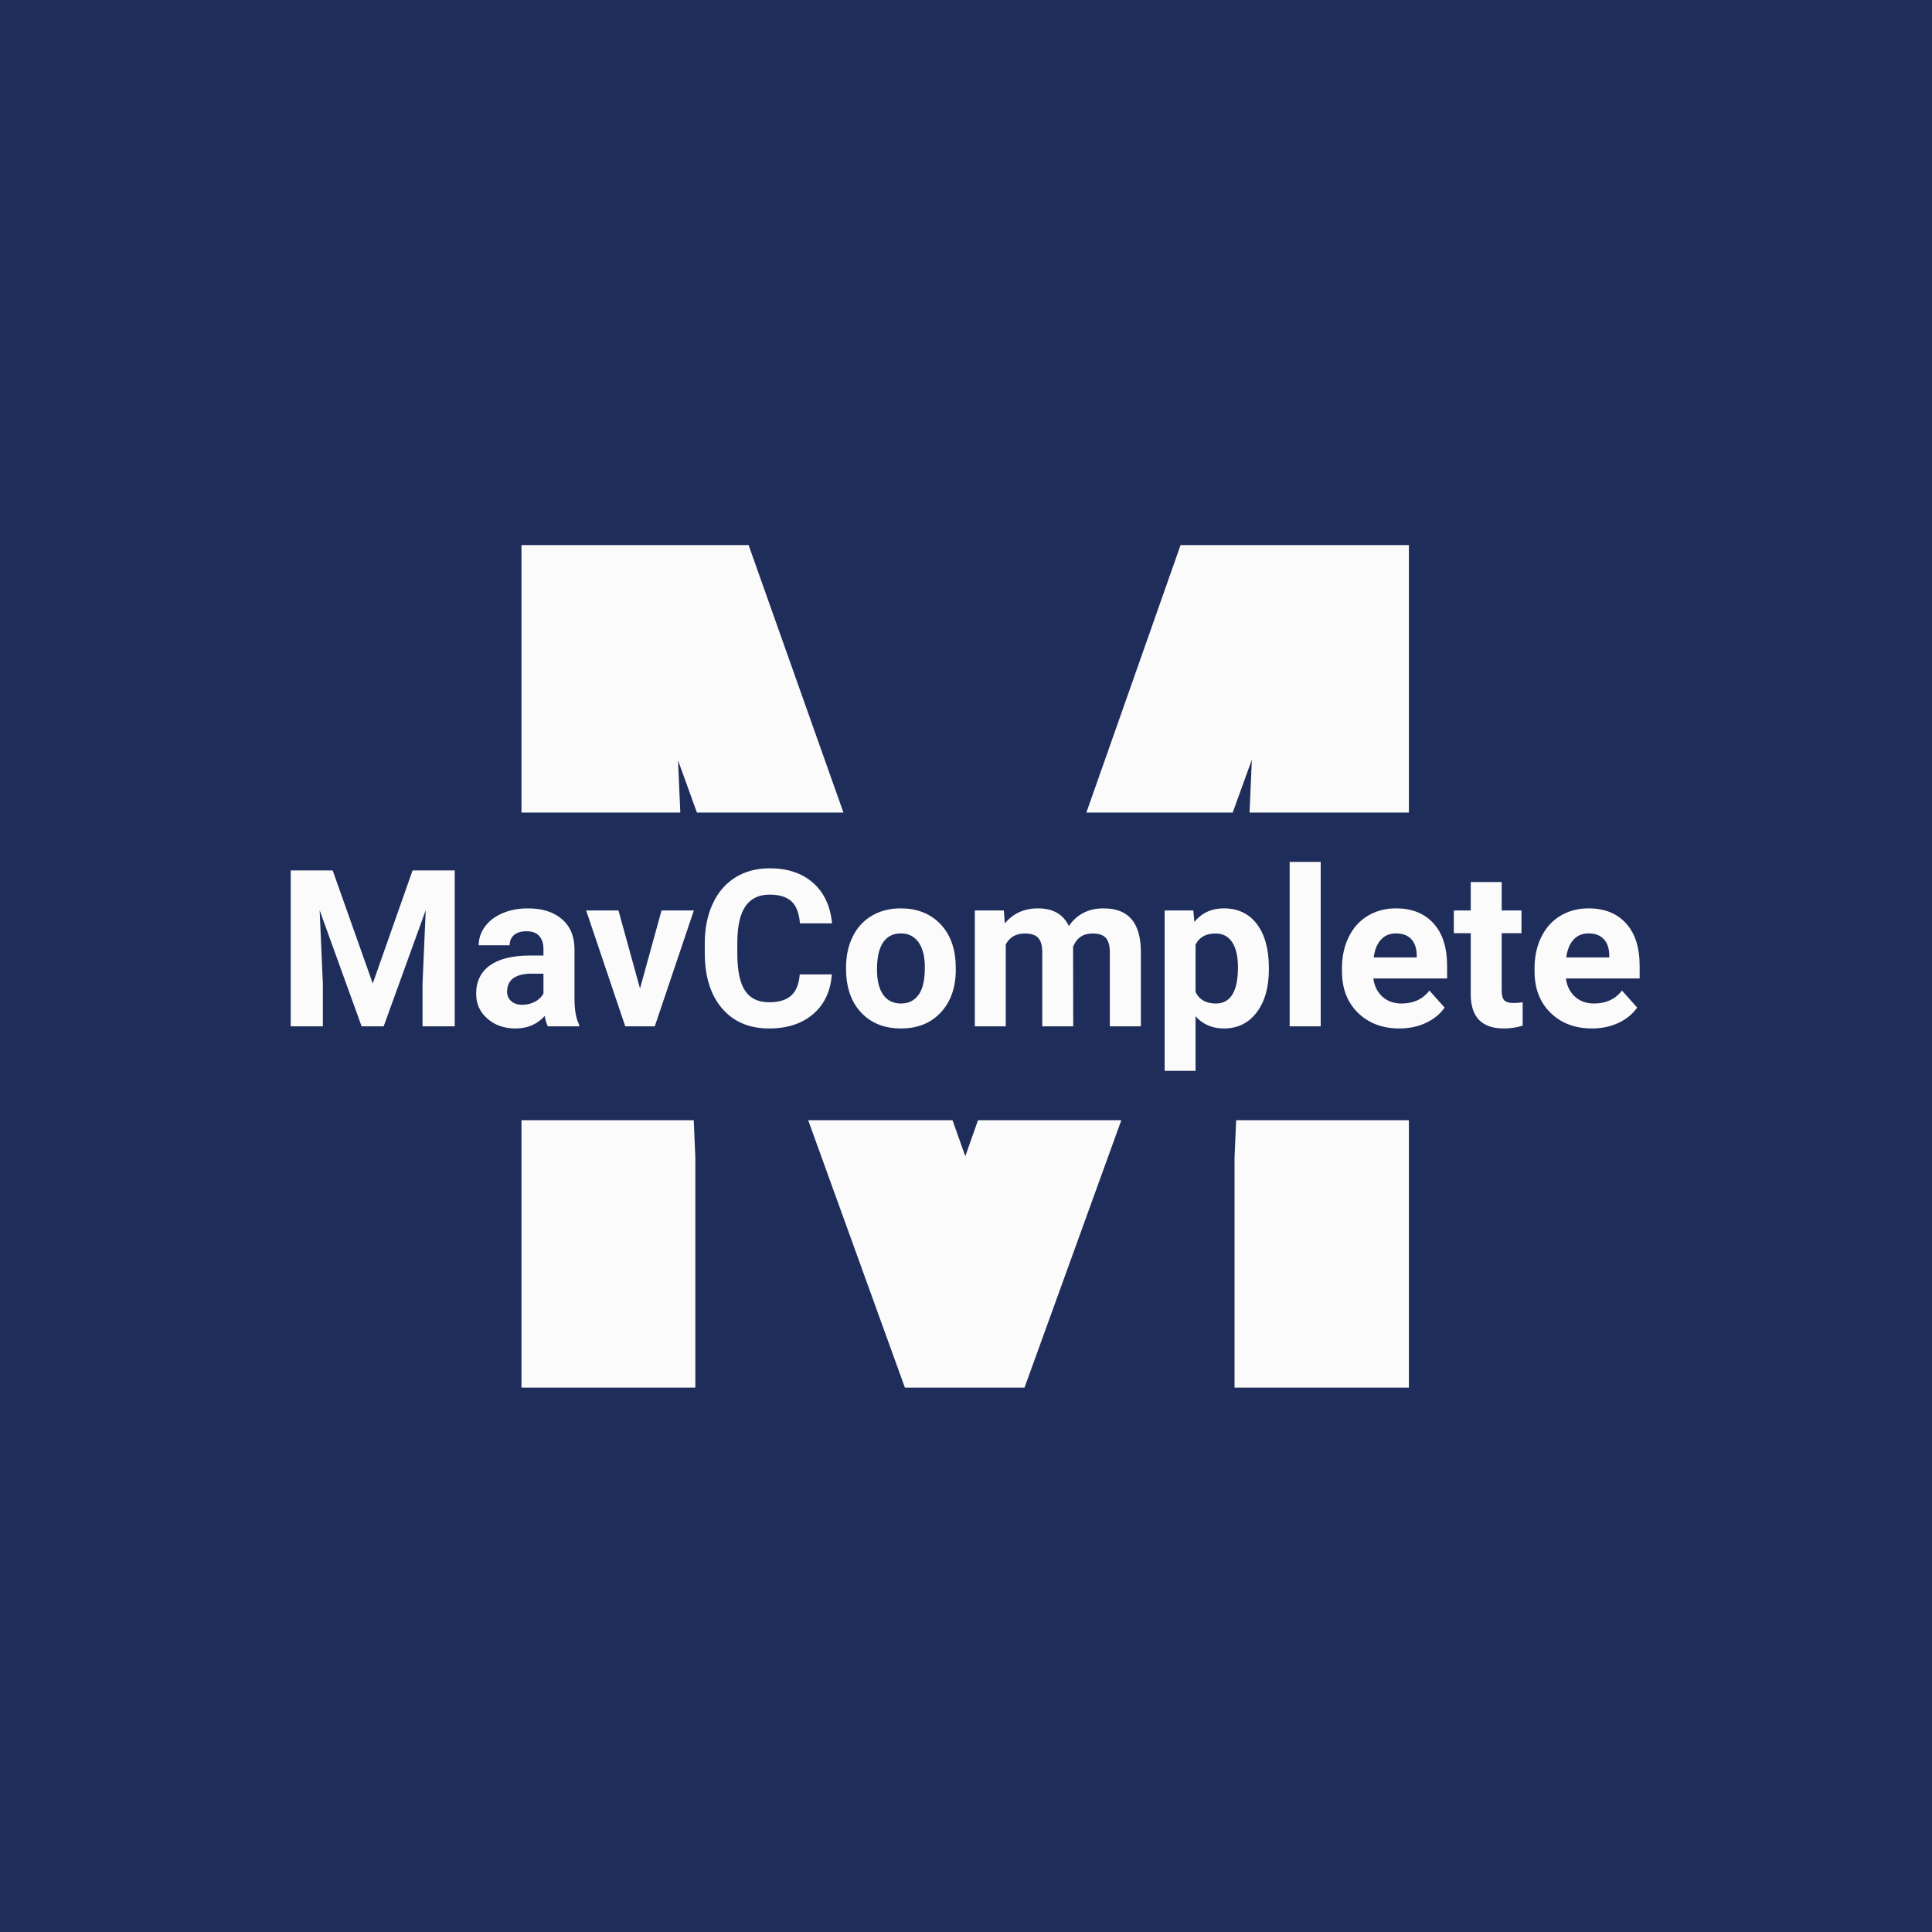 <svg xmlns="http://www.w3.org/2000/svg" version="1.1" xmlns:xlink="http://www.w3.org/1999/xlink" xmlns:svgjs="http://svgjs.dev/svgjs" width="1000" height="1000" viewBox="0 0 1000 1000"><rect width="1000" height="1000" fill="#1f2d5a"></rect><g transform="matrix(0.7,0,0,0.7,149.576,282.146)"><svg viewBox="0 0 396 247" data-background-color="#1f2d5a" preserveAspectRatio="xMidYMid meet" height="623" width="1000" xmlns="http://www.w3.org/2000/svg" xmlns:xlink="http://www.w3.org/1999/xlink"><defs></defs><g id="tight-bounds" transform="matrix(1,0,0,1,0.24,-0.1)"><svg viewBox="0 0 395.52 247.2" height="247.2" width="395.52"><g><svg></svg></g><g><svg viewBox="0 0 395.52 247.2" height="247.2" width="395.52"><g><path d="M67.682-0.011h66.551l27.837 78.516-42.956 0-5.535-15.302 0.668 15.302-46.565 0zM197.795 179.268l3.724-10.573h42.016l-28.424 78.516h-34.98l-28.397-78.516h42.312zM260.939-0.011h66.899v78.516l-46.712 0 0.675-15.511-5.615 15.511h-42.901zM327.838 247.211h-51.113v-67.595l0.475-10.921 50.638 0zM118.656 179.616v67.595h-50.974v-78.516l50.498 0z" fill="#fbfbfb" data-fill-palette-color="tertiary"></path></g><g transform="matrix(1,0,0,1,0,92.968)"><svg viewBox="0 0 395.52 61.264" height="61.264" width="395.52"><g><svg viewBox="0 0 395.52 61.264" height="61.264" width="395.52"><g><svg viewBox="0 0 395.52 61.264" height="61.264" width="395.52"><g><svg viewBox="0 0 395.52 61.264" height="61.264" width="395.52"><g><svg viewBox="0 0 395.52 61.264" height="61.264" width="395.52"><g transform="matrix(1,0,0,1,0,0)"><svg width="395.52" viewBox="3.17 -37.5 307.64 47.66" height="61.264" data-palette-color="#fbfbfb"><path d="M3.17-35.55L12.74-35.55 21.88-9.77 30.96-35.55 40.58-35.55 40.58 0 33.23 0 33.23-9.72 33.96-26.49 24.37 0 19.34 0 9.77-26.46 10.5-9.72 10.5 0 3.17 0 3.17-35.55ZM68.94 0L61.81 0Q61.33-0.95 61.11-2.37L61.11-2.37Q58.54 0.49 54.44 0.49L54.44 0.49Q50.56 0.49 48.01-1.76 45.46-4 45.46-7.42L45.46-7.42Q45.46-11.62 48.57-13.87 51.68-16.11 57.57-16.14L57.57-16.14 60.81-16.14 60.81-17.65Q60.81-19.48 59.87-20.58 58.93-21.68 56.91-21.68L56.91-21.68Q55.12-21.68 54.11-20.83 53.1-19.97 53.1-18.48L53.1-18.48 46.04-18.48Q46.04-20.78 47.46-22.73 48.87-24.68 51.46-25.79 54.05-26.9 57.27-26.9L57.27-26.9Q62.16-26.9 65.02-24.45 67.89-22 67.89-17.55L67.89-17.55 67.89-6.1Q67.92-2.34 68.94-0.42L68.94-0.42 68.94 0ZM55.98-4.91L55.98-4.91Q57.54-4.91 58.86-5.6 60.18-6.3 60.81-7.47L60.81-7.47 60.81-12.01 58.18-12.01Q52.88-12.01 52.54-8.35L52.54-8.35 52.51-7.93Q52.51-6.62 53.44-5.76 54.37-4.91 55.98-4.91ZM77.92-26.42L82.83-8.62 87.74-26.42 95.11-26.42 86.2 0 79.46 0 70.55-26.42 77.92-26.42ZM119.26-11.84L126.58-11.84Q126.16-6.1 122.34-2.81 118.52 0.49 112.27 0.49L112.27 0.49Q105.44 0.49 101.52-4.11 97.6-8.72 97.6-16.75L97.6-16.75 97.6-18.92Q97.6-24.05 99.41-27.95 101.21-31.86 104.57-33.95 107.93-36.04 112.37-36.04L112.37-36.04Q118.52-36.04 122.28-32.74 126.04-29.44 126.63-23.49L126.63-23.49 119.3-23.49Q119.04-26.93 117.39-28.48 115.74-30.03 112.37-30.03L112.37-30.03Q108.71-30.03 106.89-27.4 105.07-24.78 105.02-19.26L105.02-19.26 105.02-16.58Q105.02-10.82 106.77-8.15 108.51-5.49 112.27-5.49L112.27-5.49Q115.67-5.49 117.34-7.04 119.01-8.59 119.26-11.84L119.26-11.84ZM129.82-13.13L129.82-13.45Q129.82-17.38 131.34-20.46 132.85-23.54 135.7-25.22 138.54-26.9 142.3-26.9L142.3-26.9Q147.65-26.9 151.03-23.63 154.41-20.36 154.8-14.75L154.8-14.75 154.85-12.94Q154.85-6.86 151.45-3.19 148.06 0.49 142.35 0.49 136.64 0.49 133.23-3.17 129.82-6.84 129.82-13.13L129.82-13.13ZM136.88-12.94L136.88-12.94Q136.88-9.18 138.3-7.19 139.71-5.2 142.35-5.2L142.35-5.2Q144.91-5.2 146.35-7.17 147.79-9.13 147.79-13.45L147.79-13.45Q147.79-17.14 146.35-19.17 144.91-21.19 142.3-21.19L142.3-21.19Q139.71-21.19 138.3-19.18 136.88-17.16 136.88-12.94ZM159.19-26.42L165.81-26.42 166.03-23.46Q168.84-26.9 173.62-26.9L173.62-26.9Q178.72-26.9 180.63-22.88L180.63-22.88Q183.41-26.9 188.56-26.9L188.56-26.9Q192.86-26.9 194.96-24.4 197.06-21.9 197.06-16.87L197.06-16.87 197.06 0 189.98 0 189.98-16.85Q189.98-19.09 189.1-20.13 188.22-21.17 186-21.17L186-21.17Q182.82-21.17 181.6-18.14L181.6-18.14 181.63 0 174.57 0 174.57-16.82Q174.57-19.12 173.67-20.14 172.77-21.17 170.59-21.17L170.59-21.17Q167.59-21.17 166.25-18.68L166.25-18.68 166.25 0 159.19 0 159.19-26.42ZM226.25-13.33L226.25-12.96Q226.25-6.86 223.48-3.19 220.71 0.49 216 0.49L216 0.49Q212 0.49 209.53-2.29L209.53-2.29 209.53 10.16 202.48 10.16 202.48-26.42 209.02-26.42 209.26-23.83Q211.83-26.9 215.95-26.9L215.95-26.9Q220.83-26.9 223.54-23.29 226.25-19.68 226.25-13.33L226.25-13.33ZM219.2-13.48L219.2-13.48Q219.2-17.16 217.89-19.17 216.59-21.17 214.1-21.17L214.1-21.17Q210.78-21.17 209.53-18.63L209.53-18.63 209.53-7.81Q210.82-5.2 214.15-5.2L214.15-5.2Q219.2-5.2 219.2-13.48ZM238.07-37.5L238.07 0 230.99 0 230.99-37.5 238.07-37.5ZM256.03 0.49L256.03 0.49Q250.22 0.49 246.57-3.08 242.92-6.64 242.92-12.57L242.92-12.57 242.92-13.26Q242.92-17.24 244.46-20.37 246-23.51 248.82-25.21 251.64-26.9 255.25-26.9L255.25-26.9Q260.67-26.9 263.79-23.49 266.9-20.07 266.9-13.79L266.9-13.79 266.9-10.91 250.08-10.91Q250.42-8.33 252.14-6.76 253.86-5.2 256.5-5.2L256.5-5.2Q260.58-5.2 262.87-8.15L262.87-8.15 266.34-4.27Q264.75-2.03 262.04-0.77 259.33 0.49 256.03 0.49ZM255.23-21.19L255.23-21.19Q253.13-21.19 251.82-19.78 250.52-18.36 250.15-15.72L250.15-15.72 259.97-15.72 259.97-16.28Q259.92-18.63 258.7-19.91 257.48-21.19 255.23-21.19ZM272.29-32.91L279.35-32.91 279.35-26.42 283.86-26.42 283.86-21.24 279.35-21.24 279.35-8.06Q279.35-6.59 279.91-5.96 280.47-5.32 282.06-5.32L282.06-5.32Q283.23-5.32 284.13-5.49L284.13-5.49 284.13-0.15Q282.06 0.49 279.86 0.49L279.86 0.49Q272.44 0.49 272.29-7.01L272.29-7.01 272.29-21.24 268.43-21.24 268.43-26.42 272.29-26.42 272.29-32.91ZM299.95 0.49L299.95 0.49Q294.14 0.49 290.49-3.08 286.84-6.64 286.84-12.57L286.84-12.57 286.84-13.26Q286.84-17.24 288.38-20.37 289.92-23.51 292.74-25.21 295.56-26.9 299.17-26.9L299.17-26.9Q304.59-26.9 307.7-23.49 310.81-20.07 310.81-13.79L310.81-13.79 310.81-10.91 293.99-10.91Q294.34-8.33 296.06-6.76 297.78-5.2 300.41-5.2L300.41-5.2Q304.49-5.2 306.79-8.15L306.79-8.15 310.25-4.27Q308.67-2.03 305.96-0.77 303.25 0.49 299.95 0.49ZM299.14-21.19L299.14-21.19Q297.05-21.19 295.74-19.78 294.43-18.36 294.07-15.72L294.07-15.72 303.88-15.72 303.88-16.28Q303.83-18.63 302.61-19.91 301.39-21.19 299.14-21.19Z" opacity="1" transform="matrix(1,0,0,1,0,0)" fill="#fbfbfb" class="undefined-text-0" data-fill-palette-color="primary" id="text-0"></path></svg></g></svg></g></svg></g></svg></g><g></g></svg></g></svg></g></svg></g></svg><rect width="395.52" height="247.2" fill="none" stroke="none" visibility="hidden"></rect></g></svg></g></svg>